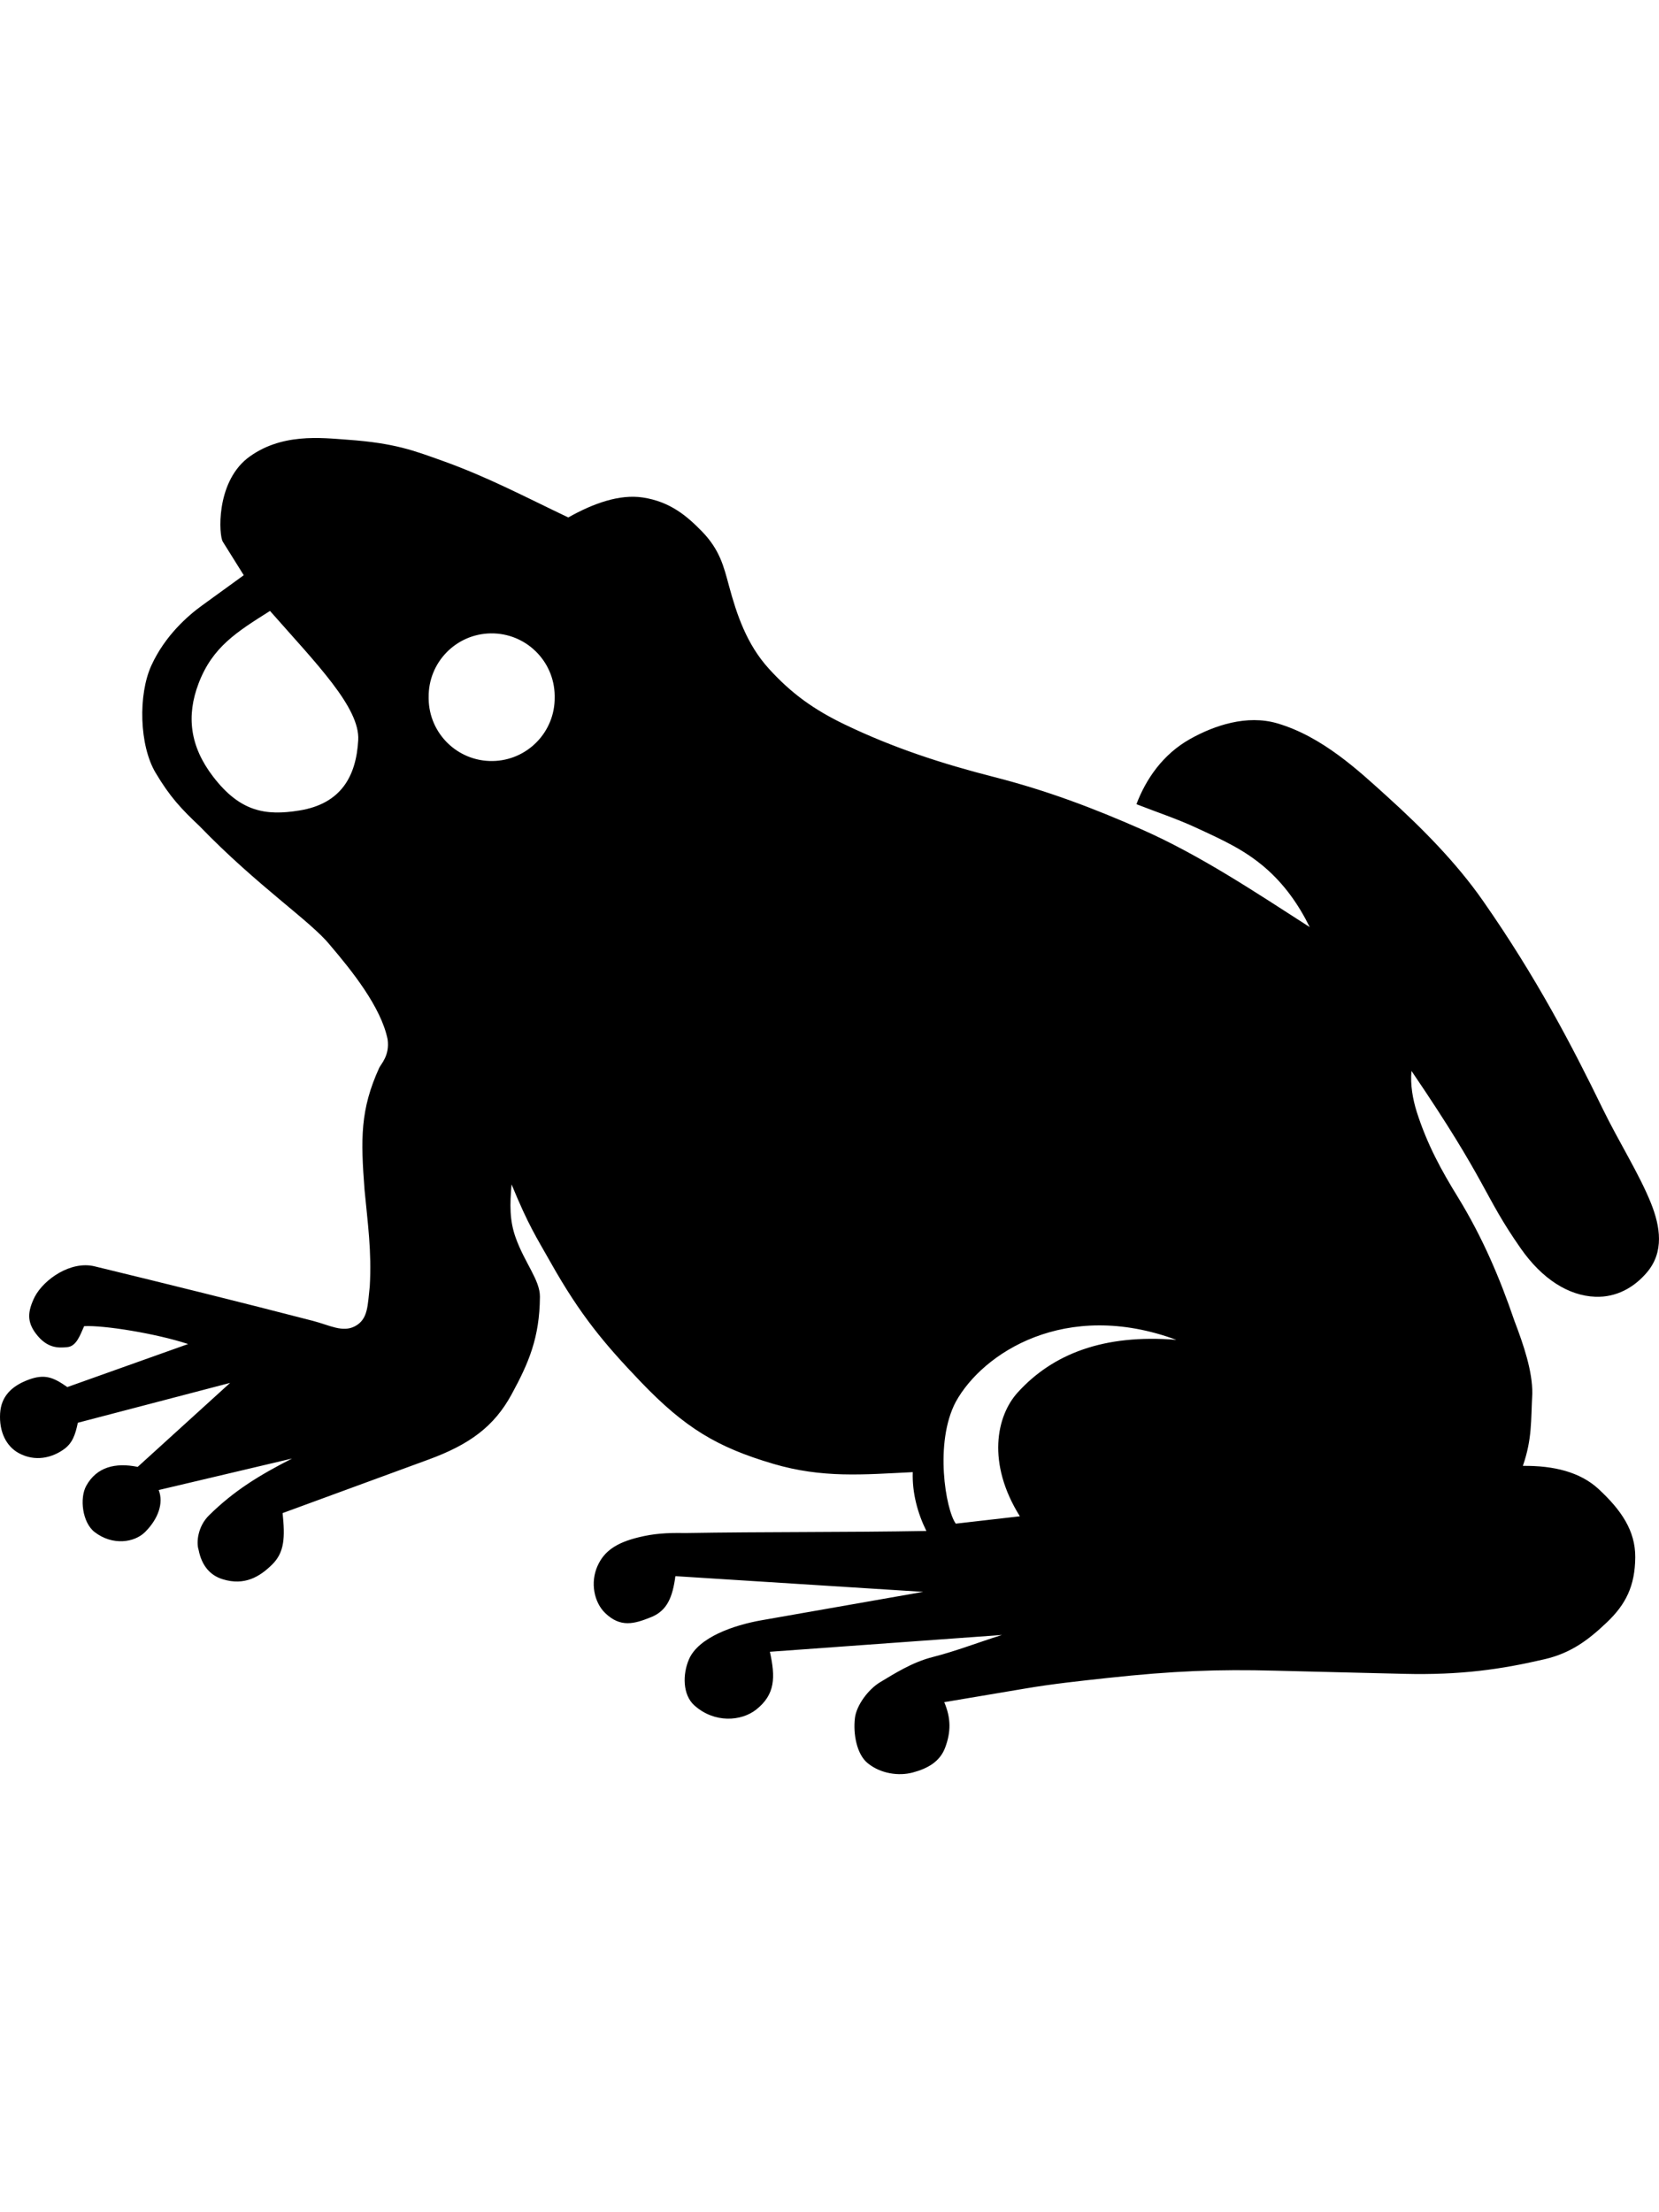 <?xml version="1.0" encoding="utf-8"?>
<!-- Generator: Adobe Illustrator 14.0.0, SVG Export Plug-In . SVG Version: 6.00 Build 43363)  -->
<!DOCTYPE svg PUBLIC "-//W3C//DTD SVG 1.1//EN" "http://www.w3.org/Graphics/SVG/1.1/DTD/svg11.dtd">
<svg version="1.1"
	 id="svg602" sodipodi:version="0.32" inkscape:version="0.45.1" sodipodi:docname="frosch.svg" sodipodi:docbase="/home/wipp/bilder/svg" xmlns:rdf="http://www.w3.org/1999/02/22-rdf-syntax-ns#" xmlns:sodipodi="http://sodipodi.sourceforge.net/DTD/sodipodi-0.dtd" xmlns:cc="http://web.resource.org/cc/" xmlns:dc="http://purl.org/dc/elements/1.1/" xmlns:svg="http://www.w3.org/2000/svg" xmlns:inkscape="http://www.inkscape.org/namespaces/inkscape" xmlns:ns1="http://sozi.baierouge.fr" inkscape:output_extension="org.inkscape.output.svg.inkscape"
	 xmlns="http://www.w3.org/2000/svg" xmlns:xlink="http://www.w3.org/1999/xlink" x="0px" y="0px" width="216px" height="288px"
	 viewBox="0 0 216 288" enable-background="new 0 0 216 288" xml:space="preserve">
<sodipodi:namedview  id="base" inkscape:window-width="880" inkscape:window-height="588" inkscape:window-x="194" inkscape:window-y="134" inkscape:current-layer="svg602" inkscape:cx="372.04724" inkscape:zoom="0.3563412" inkscape:cy="284.59042">
	</sodipodi:namedview>
<g>
	<path d="M214.959,156.65c-1.521-3.801-4.188-7.992-6.289-12.303c-3.96-8.131-8.615-17.09-15.588-27.073
		c-3.369-4.83-7.762-9.326-12.575-13.673c-3.565-3.218-8.334-7.717-14.218-9.435c-3.961-1.153-8.184,0.271-11.355,2.05
		c-3.564,2.004-5.744,5.243-6.973,8.479c2.553,1.002,5.17,1.864,7.657,3.008c3.754,1.727,6.372,2.936,9.028,5.196
		c2.58,2.206,4.467,4.922,5.875,7.794c-7.021-4.513-14.283-9.368-21.877-12.716c-6.261-2.759-12.313-5.061-19.275-6.837
		c-6.625-1.688-13.063-3.772-19.417-6.837c-3.951-1.904-6.898-3.998-9.845-7.247c-2.891-3.178-4.186-7.056-5.199-10.803
		c-0.676-2.497-1.188-4.693-3.555-7.11c-1.917-1.958-4.095-3.834-7.657-4.375c-3.046-0.462-6.472,0.775-9.708,2.598
		c-5.744-2.734-10.501-5.274-16.409-7.384c-3.665-1.309-6.146-2.294-12.306-2.734c-3.411-0.244-8.773-0.934-13.126,2.461
		c-4.069,3.309-3.642,10.006-3.145,10.802l2.734,4.375l-5.469,3.966c-1.765,1.278-4.783,3.884-6.564,7.794
		c-1.728,3.792-1.574,10.378,0.547,13.947c1.889,3.178,3.357,4.716,5.743,6.973c7.559,7.816,14.413,12.318,16.955,15.451
		c2.832,3.321,6.675,8.09,7.52,12.306c0.285,2.101-0.865,3.193-1.093,3.692c-2.484,5.44-2.416,9.252-1.915,15.862
		c0.41,4.326,0.947,8.033,0.683,12.576c-0.283,2.477-0.197,4.279-1.914,5.199c-1.611,0.863-3.309-0.123-5.469-0.688
		c-9.599-2.486-18.797-4.758-28.442-7.104c-3.071-0.75-6.572,1.652-7.793,3.961c-0.957,1.943-1.017,3.248,0.137,4.787
		c1.444,1.924,2.899,1.896,4.102,1.771c1.212-0.111,1.687-1.633,2.188-2.729c2.553-0.144,9.39,0.957,13.538,2.326l-15.725,5.604
		c-1.823-1.275-2.931-1.746-5.059-0.957c-2.293,0.854-3.563,2.252-3.692,4.373c-0.145,2.393,0.794,4.309,2.461,5.199
		c2.071,1.107,4.259,0.639,5.88-0.545c1.069-0.778,1.458-1.867,1.777-3.426l19.827-5.189l-12.033,10.934
		c-2.917-0.592-5.351,0.021-6.7,2.469c-0.884,1.604-0.513,4.776,1.093,6.018c2.359,1.813,5.192,1.359,6.563,0
		c1.674-1.662,2.462-3.745,1.778-5.473l17.366-4.102c-4.284,2.186-7.537,4.176-10.802,7.385c-1.475,1.445-1.687,3.539-1.367,4.506
		c0.409,2.082,1.519,3.332,3.145,3.828c2.84,0.873,4.819-0.328,6.426-1.914c1.629-1.604,1.686-3.547,1.367-6.701l19.007-6.973
		c5.304-1.943,8.527-4.289,10.802-8.475c2.237-4.109,3.653-7.387,3.692-12.717c0.018-2.148-1.966-4.383-3.145-7.657
		c-0.827-2.29-0.775-4.374-0.547-6.974c2.234,5.425,3.205,6.822,5.06,10.117c3.888,6.916,7.031,10.65,11.759,15.588
		c5.754,6.006,9.932,8.512,17.229,10.67c6.419,1.896,11.711,1.408,18.188,1.09c-0.094,2.693,0.639,5.377,1.773,7.658
		c-10.482,0.188-20.966,0.094-31.448,0.271c-2.37-0.047-4.082,0.075-6.017,0.554c-2.897,0.704-4.469,1.793-5.332,3.688
		c-1.005,2.205-0.457,4.776,0.957,6.155c2.005,1.953,3.811,1.437,6.017,0.545c2.079-0.846,2.78-2.601,3.145-5.33l32.265,2.046
		l-21.05,3.696c-3.642,0.64-8.196,2.226-9.438,5.06c-0.855,1.952-0.848,4.638,0.683,6.017c2.617,2.354,6.126,2.084,8.069,0.545
		c2.478-1.972,2.506-4.194,1.774-7.519l30.218-2.188c-3.321,1.043-5.968,2.096-9.019,2.873c-2.692,0.676-5.086,2.226-6.842,3.274
		c-1.576,0.948-3.089,3.032-3.285,4.655c-0.252,2.111,0.244,4.721,1.644,5.875c1.698,1.398,4.082,1.717,5.885,1.229
		c1.933-0.516,3.548-1.406,4.231-3.275c0.724-1.961,0.779-3.742-0.131-5.883l10.528-1.772c3.528-0.603,7.104-0.983,10.66-1.37
		c8.653-0.938,14.453-1.152,21.877-0.957c6.156,0.168,11.496,0.271,16.815,0.412c7.35,0.179,12.634-0.582,18.328-1.914
		c3.463-0.814,5.733-2.57,8.063-4.786c2.459-2.337,3.67-4.737,3.697-8.481c0.021-3.463-1.83-6.147-4.786-8.889
		c-2.374-2.188-5.79-3.051-9.846-3.004c1.229-3.557,1.033-5.885,1.229-9.439c0.021-2.873-1.098-6.225-2.325-9.434
		c-1.906-5.594-4.168-10.904-7.377-16.133c-2.121-3.436-3.988-6.832-5.342-11.076c-0.516-1.635-0.861-3.555-0.686-5.333
		c10.078,14.813,9.289,16.046,14.229,23.11c2.77,3.96,6.193,6.154,9.703,6.287c2.777,0.104,5.066-1.229,6.701-3.145
		C216.703,162.994,216.169,159.682,214.959,156.65z M38.984,105.515c-4.423,0.717-7.713,0.168-11.213-4.375
		c-3.063-3.979-3.522-7.947-1.914-12.17c1.81-4.755,4.967-6.7,9.297-9.435c6.017,6.837,11.724,12.592,11.486,16.818
		C46.377,101.061,44.406,104.637,38.984,105.515z M72.219,90.766c0.058,4.531-3.568,8.25-8.099,8.309
		c-4.531,0.059-8.25-3.568-8.309-8.099c-0.001-0.07-0.001-0.14,0-0.21c-0.058-4.531,3.568-8.25,8.099-8.309
		c4.531-0.058,8.25,3.568,8.309,8.099C72.22,90.626,72.22,90.696,72.219,90.766z M132.514,181.268
		c-2.797,3.068-4.055,9.207,0.271,16.133c-2.777,0.318-5.564,0.639-8.344,0.957c-1.322-1.819-2.805-10.559,0-15.859
		c3.502-6.354,14.266-13.4,28.719-8.07C143.682,173.656,137.055,176.273,132.514,181.268z"/>
</g>
</svg>
